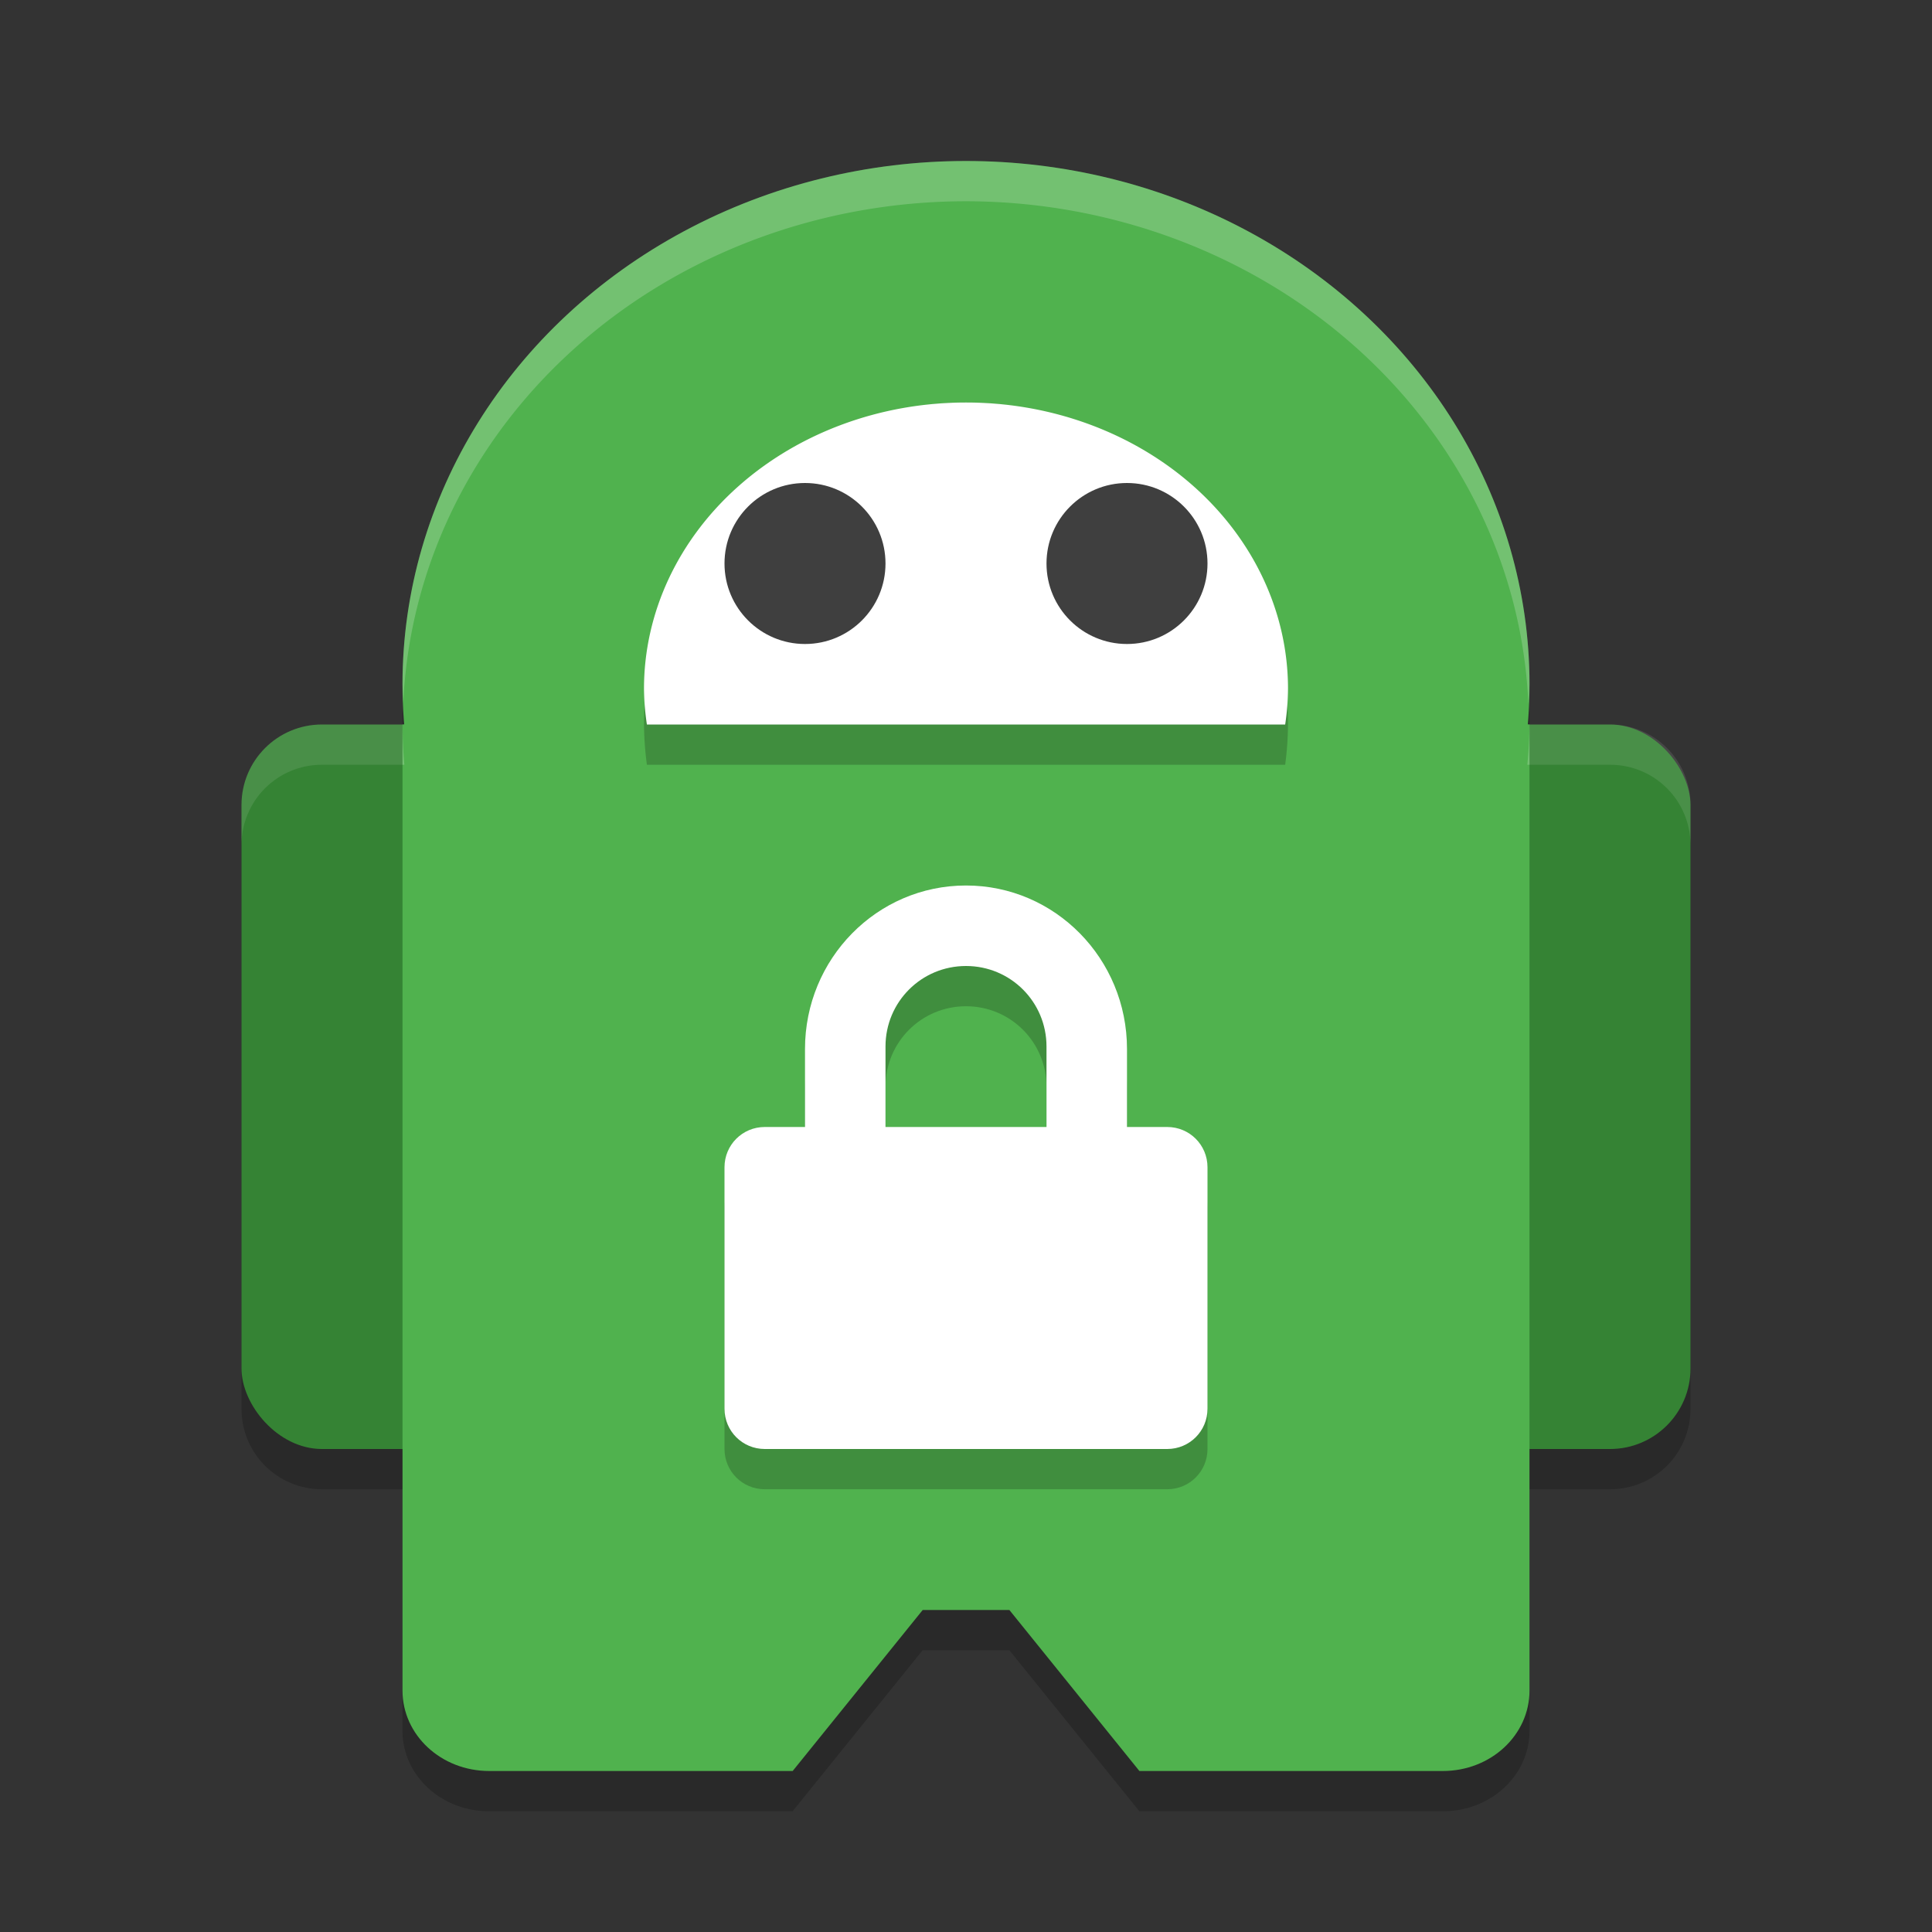 <svg xmlns="http://www.w3.org/2000/svg" width="24" height="24" version="1.1">
 <rect width="100%" height="100%" fill="#333333" stroke="none"/>
 <path style="opacity:0.2" d="M 12,2.5 A 7,6.5 0 0 0 5,9 7,6.5 0 0 0 5.023,9.5 L 5,9.5 l 0,12 c 0,0.554 0.48,1 1.076,1 l 3.77,0 1.615,-2 1.078,0 1.615,2 3.77,0 C 18.52,22.5 19,22.054 19,21.5 l 0,-12 -0.027,0 A 7,6.5 0 0 0 19,9 7,6.5 0 0 0 12,2.5 Z"/>
 <path style="opacity:0.2" d="m 4,9.5 c -0.554,0 -1,0.446 -1,1 l 0,7 c 0,0.554 0.446,1 1,1 l 2,0 c 0.554,0 1,-0.446 1,-1 l 0,-7 C 7,9.946 6.554,9.5 6,9.5 l -2,0 z m 14,0 c -0.554,0 -1,0.446 -1,1 l 0,7 c 0,0.554 0.446,1 1,1 l 2,0 c 0.554,0 1,-0.446 1,-1 l 0,-7 c 0,-0.554 -0.446,-1 -1,-1 l -2,0 z"/>
 <rect style="fill:#358334" width="4" height="9" x="3" y="9" rx="1" ry="1"/>
 <rect style="fill:#358334" width="4" height="9" x="17" y="9" rx="1" ry="1"/>
 <path style="opacity:0.1;fill:#ffffff" d="M 4,9 C 3.446,9 3,9.446 3,10 l 0,0.5 c 0,-0.554 0.446,-1 1,-1 l 2,0 c 0.554,0 1,0.446 1,1 L 7,10 C 7,9.446 6.554,9 6,9 L 4,9 Z m 14,0 c -0.554,0 -1,0.446 -1,1 l 0,0.5 c 0,-0.554 0.446,-1 1,-1 l 2,0 c 0.554,0 1,0.446 1,1 L 21,10 C 21,9.446 20.554,9 20,9 l -2,0 z"/>
 <path style="fill:#50b24e" d="M 6.077,9 17.923,9 C 18.52,9 19,9 19,9 l 0,12 c 0,0.554 -0.48,1 -1.077,1 l -3.769,0 -1.615,-2 -1.077,0 -1.615,2 -3.769,0 C 5.48,22 5,21.554 5,21 l 0,-12 c 0,0 0.48,0 1.077,0 z"/>
 <ellipse style="fill:#50b24e" cx="12" cy="8.5" rx="7" ry="6.5"/>
 <path style="opacity:0.2" d="M 12,5 A 4,4 0 0 0 8,9 4,4 0 0 0 8.036,9.5 l 7.929,0 A 4,4 0 0 0 16,9 4,4 0 0 0 12,5 Z"/>
 <path style="fill:#ffffff" d="M 12,5 A 4,3.556 0 0 0 8,8.556 4,3.556 0 0 0 8.036,9 l 7.929,0 A 4,3.556 0 0 0 16,8.556 4,3.556 0 0 0 12,5 Z"/>
 <circle style="fill:#3f3f3f" cx="10" cy="7" r="1"/>
 <circle style="fill:#3f3f3f" cx="14" cy="7" r="1"/>
 <path style="opacity:0.2" class="ColorScheme-Text" d="m 12,11.5 c -1.108,0 -2,0.911 -2,2.031 L 10,14.5 9.5,14.5 C 9.223,14.5 9,14.723 9,15 l 0,3 c 0,0.277 0.223,0.5 0.5,0.5 l 5,0 c 0.277,0 0.5,-0.223 0.5,-0.5 l 0,-3 c 0,-0.277 -0.223,-0.5 -0.5,-0.5 l -0.5,0 0,-0.969 C 14,12.411 13.108,11.5 12,11.5 Z m 0,1 c 0.554,0 1,0.446 1,1 l 0,1 -2,0 0,-1 c 0,-0.554 0.446,-1 1,-1 z"/>
 <path style="fill:#ffffff" class="ColorScheme-Text" d="m 12,11 c -1.108,0 -2,0.911 -2,2.031 L 10,14 9.5,14 C 9.223,14 9,14.223 9,14.5 l 0,3 C 9,17.777 9.223,18 9.5,18 l 5,0 c 0.277,0 0.5,-0.223 0.5,-0.5 l 0,-3 C 15,14.223 14.777,14 14.5,14 L 14,14 14,13.031 C 14,11.911 13.108,11 12,11 Z m 0,1 c 0.554,0 1,0.446 1,1 l 0,1 -2,0 0,-1 c 0,-0.554 0.446,-1 1,-1 z"/>
 <path style="opacity:0.2;fill:#ffffff" d="M 12 2 A 7 6.5 0 0 0 5 8.5 A 7 6.5 0 0 0 5.01 8.725 A 7 6.5 0 0 1 12 2.5 A 7 6.5 0 0 1 18.986 8.748 A 7 6.5 0 0 0 19 8.5 A 7 6.5 0 0 0 12 2 z M 5 9 L 5 9.5 L 5.023 9.5 A 7 6.5 0 0 1 5 9 z M 19 9 A 7 6.5 0 0 1 18.973 9.5 L 19 9.5 L 19 9 z"/>
</svg>
